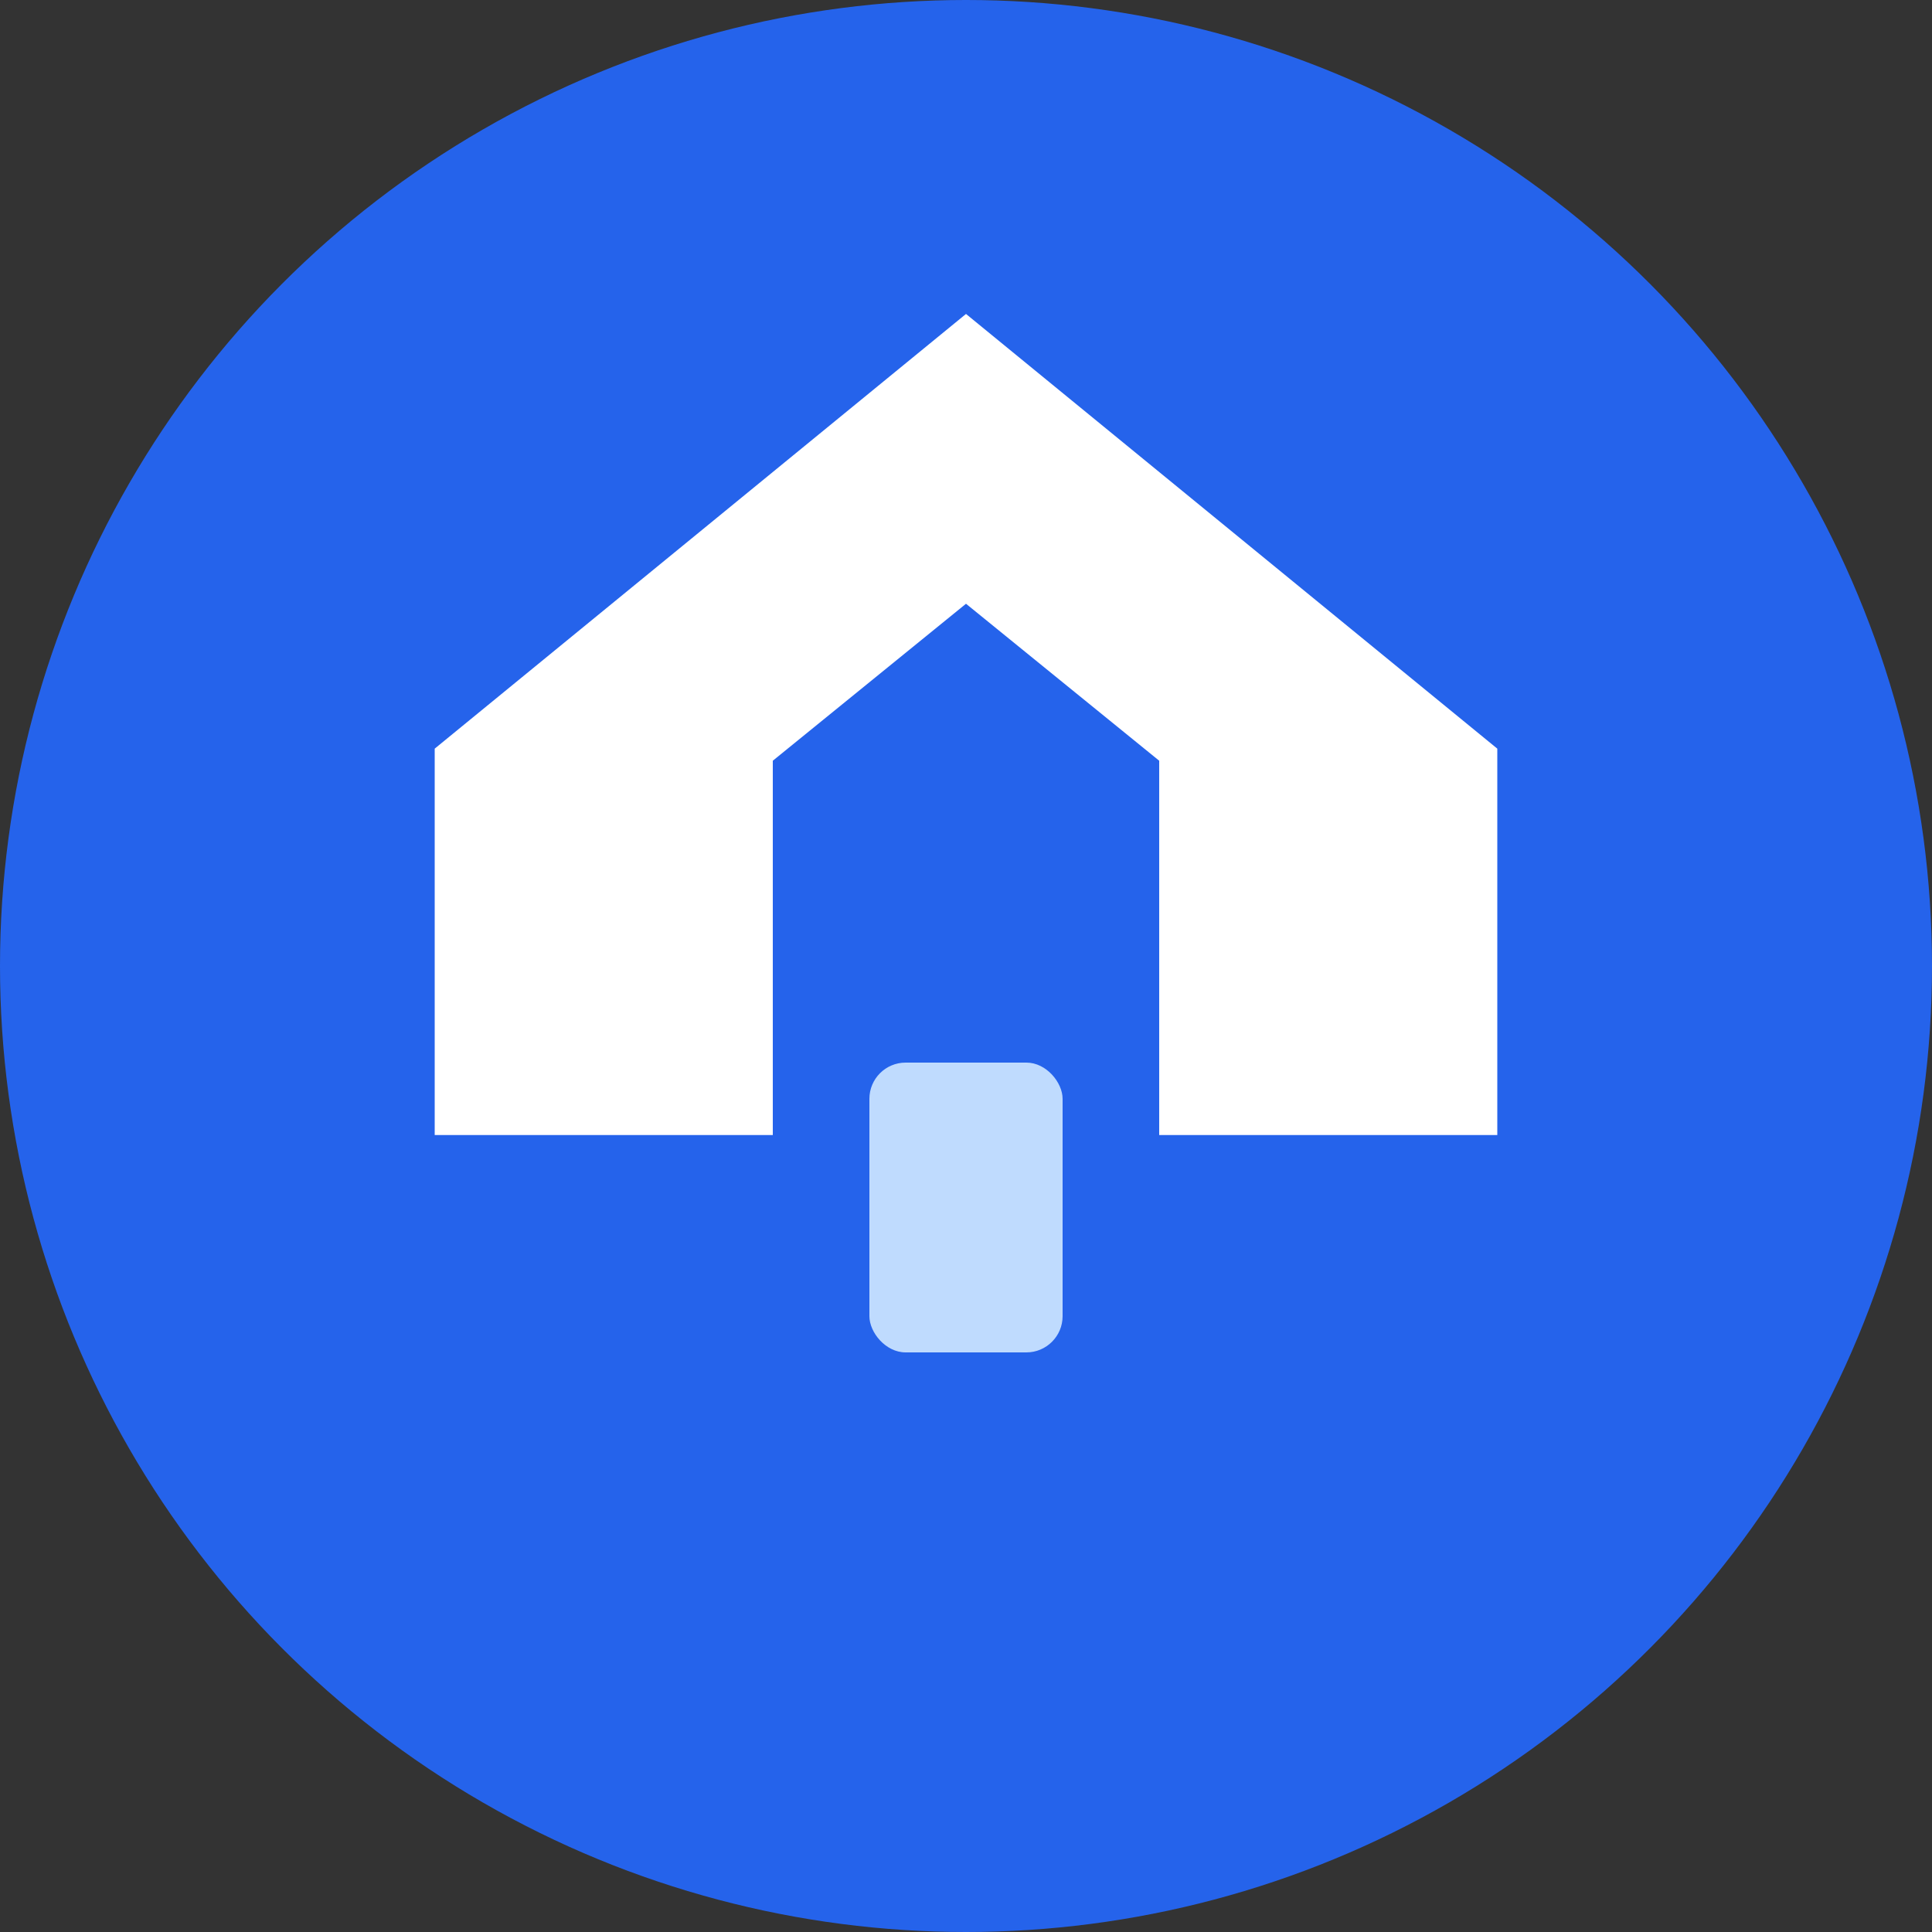 ﻿<svg xmlns='http://www.w3.org/2000/svg' viewBox='0 0 80 80'>
  <rect x="0" y="0" width="80" height="80" fill="#333333" stroke="none"/>
  <title>NHome Icon</title>
  <circle cx='40' cy='40' r='40' fill='#2563EB'/>
  <path d='M18 47v-16l22-18 22 18v16H48V31.5L40 25l-8 6.5V47H18Z' fill='#ffffff'/>
  <rect x='36' y='44' width='8' height='12' rx='1.5' fill='#BFDBFE'/>
</svg>
